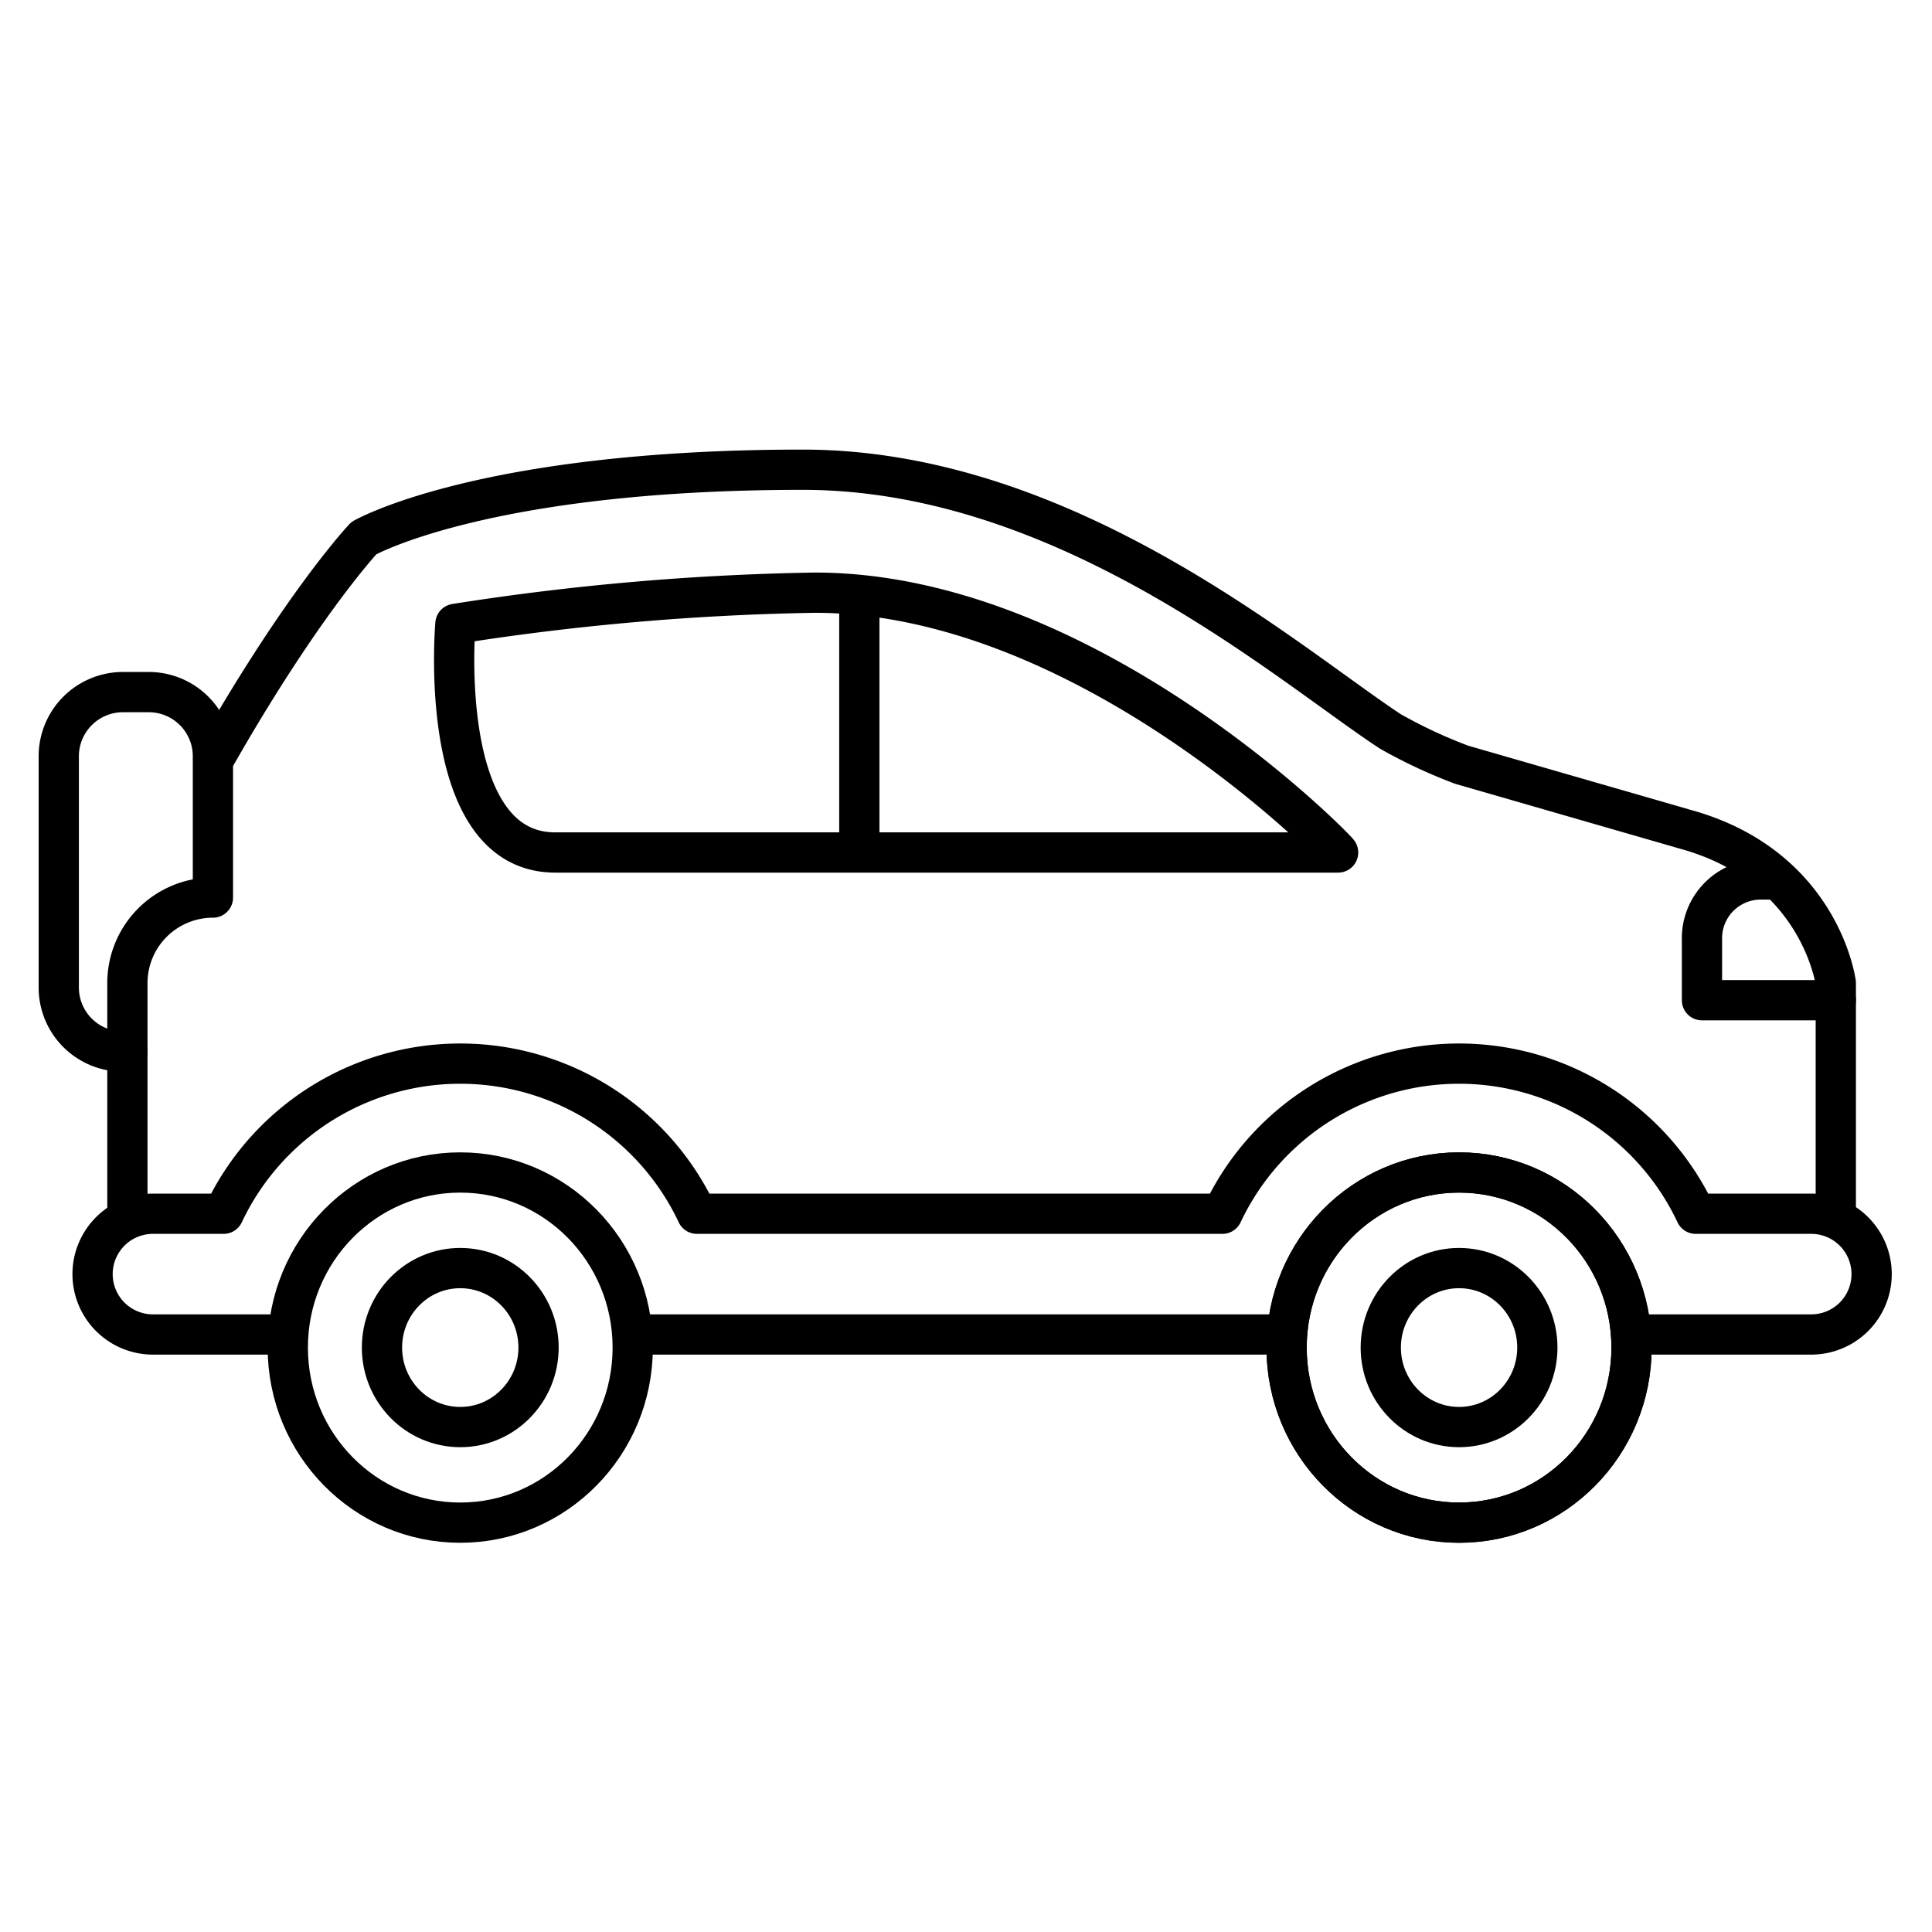 <svg viewBox="0 0 96 96" fill="none" xmlns="http://www.w3.org/2000/svg"><path d="M72.5 75.66c4.733 0 8.57-3.895 8.57-8.7s-3.837-8.7-8.57-8.7c-4.733 0-8.57 3.895-8.57 8.7s3.837 8.7 8.57 8.7z" stroke="currentColor" stroke-width="2" stroke-linecap="round" stroke-linejoin="round"/><path d="M72.5 75.66c4.733 0 8.57-3.895 8.57-8.7s-3.837-8.7-8.57-8.7c-4.733 0-8.57 3.895-8.57 8.7s3.837 8.7 8.57 8.7z" stroke="currentColor" stroke-width="2" stroke-linecap="round" stroke-linejoin="round"/><path d="M72.5 70.91c2.148 0 3.89-1.769 3.89-3.95 0-2.182-1.742-3.95-3.89-3.95s-3.89 1.768-3.89 3.95c0 2.181 1.742 3.95 3.89 3.95zm-49.63 4.75c4.733 0 8.57-3.895 8.57-8.7s-3.837-8.7-8.57-8.7c-4.733 0-8.57 3.895-8.57 8.7s3.837 8.7 8.57 8.7z" stroke="currentColor" stroke-width="2" stroke-linecap="round" stroke-linejoin="round"/><path d="M22.87 70.91c2.148 0 3.89-1.769 3.89-3.95 0-2.182-1.742-3.95-3.89-3.95s-3.89 1.768-3.89 3.95c0 2.181 1.742 3.95 3.89 3.95z" stroke="currentColor" stroke-width="2" stroke-linecap="round" stroke-linejoin="round"/><path d="M81.32 66.31H90a3 3 0 000-6h-5.74a13 13 0 00-23.52 0H34.63a13 13 0 00-23.52 0H7.6a3 3 0 000 6h6.23m17.86 0h31.77-31.77z" stroke="currentColor" stroke-width="2" stroke-linecap="round" stroke-linejoin="round"/><path d="M6.33 60.35v-11.5a4.25 4.25 0 014.25-4.25v-6.8c4.42-7.8 7.5-11.06 7.5-11.06s5.92-3.4 21.81-3.4C53 23.34 64 33 69.08 36.34A25.1 25.1 0 0072.63 38l11.09 3.2c6.76 1.85 7.5 7.65 7.5 7.65v11.5" stroke="currentColor" stroke-width="2" stroke-linecap="round" stroke-linejoin="round"/><path d="M10.58 37.57a3.19 3.19 0 00-3.18-3.18H6.1a3.19 3.19 0 00-3.18 3.18v11.51a3.18 3.18 0 003.18 3.17h.23m84.89-2.55h-6.65v-3a2.922 2.922 0 012.87-3h.88M42.7 30.29v12.07M22.63 31a127.652 127.652 0 0117.86-1.55c13.51 0 25.89 12.71 26 12.91H27.58C21.63 42.35 22.63 31 22.63 31z" stroke="currentColor" stroke-width="2" stroke-linecap="round" stroke-linejoin="round"/></svg>